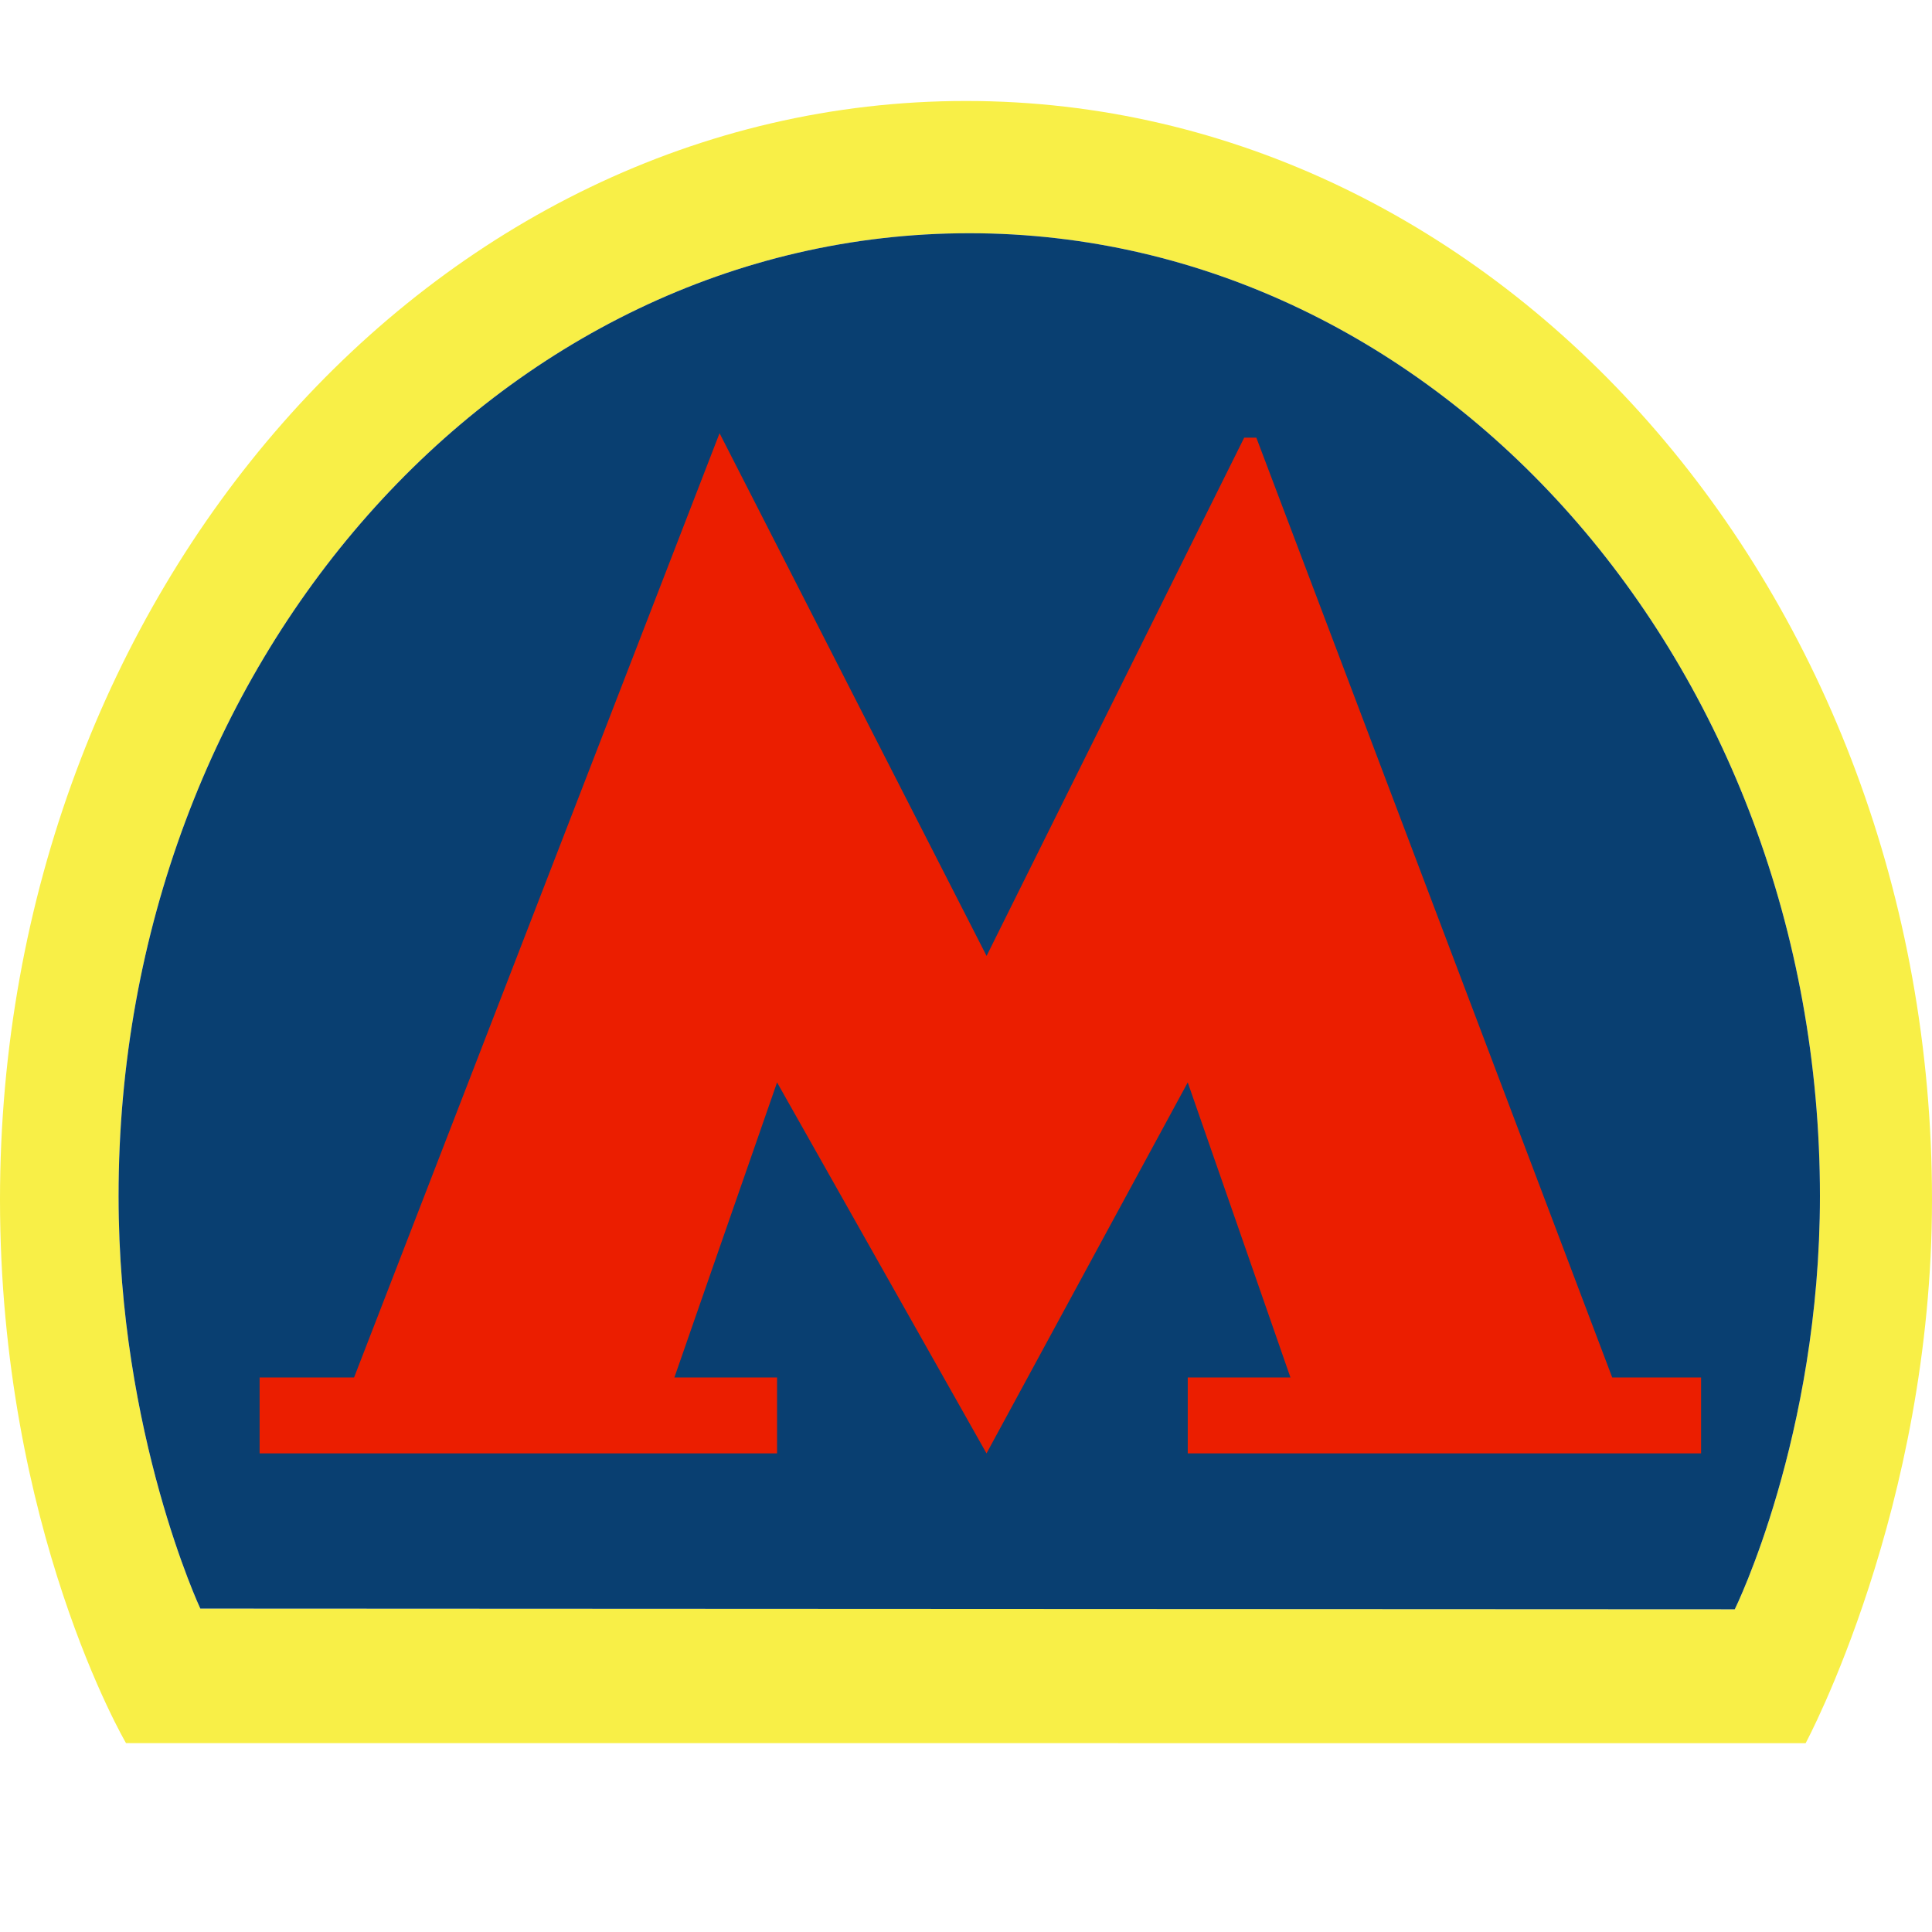 <?xml version="1.0" encoding="utf-8"?>
<!-- Generator: Adobe Illustrator 16.0.0, SVG Export Plug-In . SVG Version: 6.00 Build 0)  -->
<!DOCTYPE svg PUBLIC "-//W3C//DTD SVG 1.1//EN" "http://www.w3.org/Graphics/SVG/1.1/DTD/svg11.dtd">
<svg version="1.1" id="Layer_1" xmlns="http://www.w3.org/2000/svg" xmlns:xlink="http://www.w3.org/1999/xlink" x="0px" y="0px"
  width="88px" height="88px" viewBox="0 0 88 88" enable-background="new 0 0 88 88" xml:space="preserve">
<path fill="#F8EF47" d="M44,4.599c-24.301,0-44,22.404-44,50.04C0,69.62,5.74,79.396,5.74,79.396l76.504,0.004
 c0,0,5.756-10.681,5.756-24.762C88,27.003,68.301,4.599,44,4.599z M79.016,73.302L9.125,73.27c0,0-3.725-7.946-3.725-18.789
 c0-24.223,17.348-43.858,38.749-43.858S82.896,30.259,82.896,54.48C82.896,65.446,79.016,73.302,79.016,73.302z"/>
<path fill="#093F71" d="M79.016,73.302L9.125,73.27c0,0-3.725-7.946-3.725-18.789c0-24.223,17.348-43.858,38.749-43.858
 S82.896,30.26,82.896,54.48C82.896,65.446,79.016,73.302,79.016,73.302z"/>
<path fill="#EB1E00" d="M73.434,62.741l-16.21-42.807h-0.552L44.937,43.541l0,0L32.775,19.732l0,0L16.127,62.743h-4.302V66.2h23.569
 v-3.457h-4.677l4.677-13.44l9.54,16.896l0,0L54.1,49.303l4.678,13.44H54.1V66.2h23.382v-3.457h-4.048V62.741z"/>
</svg>
